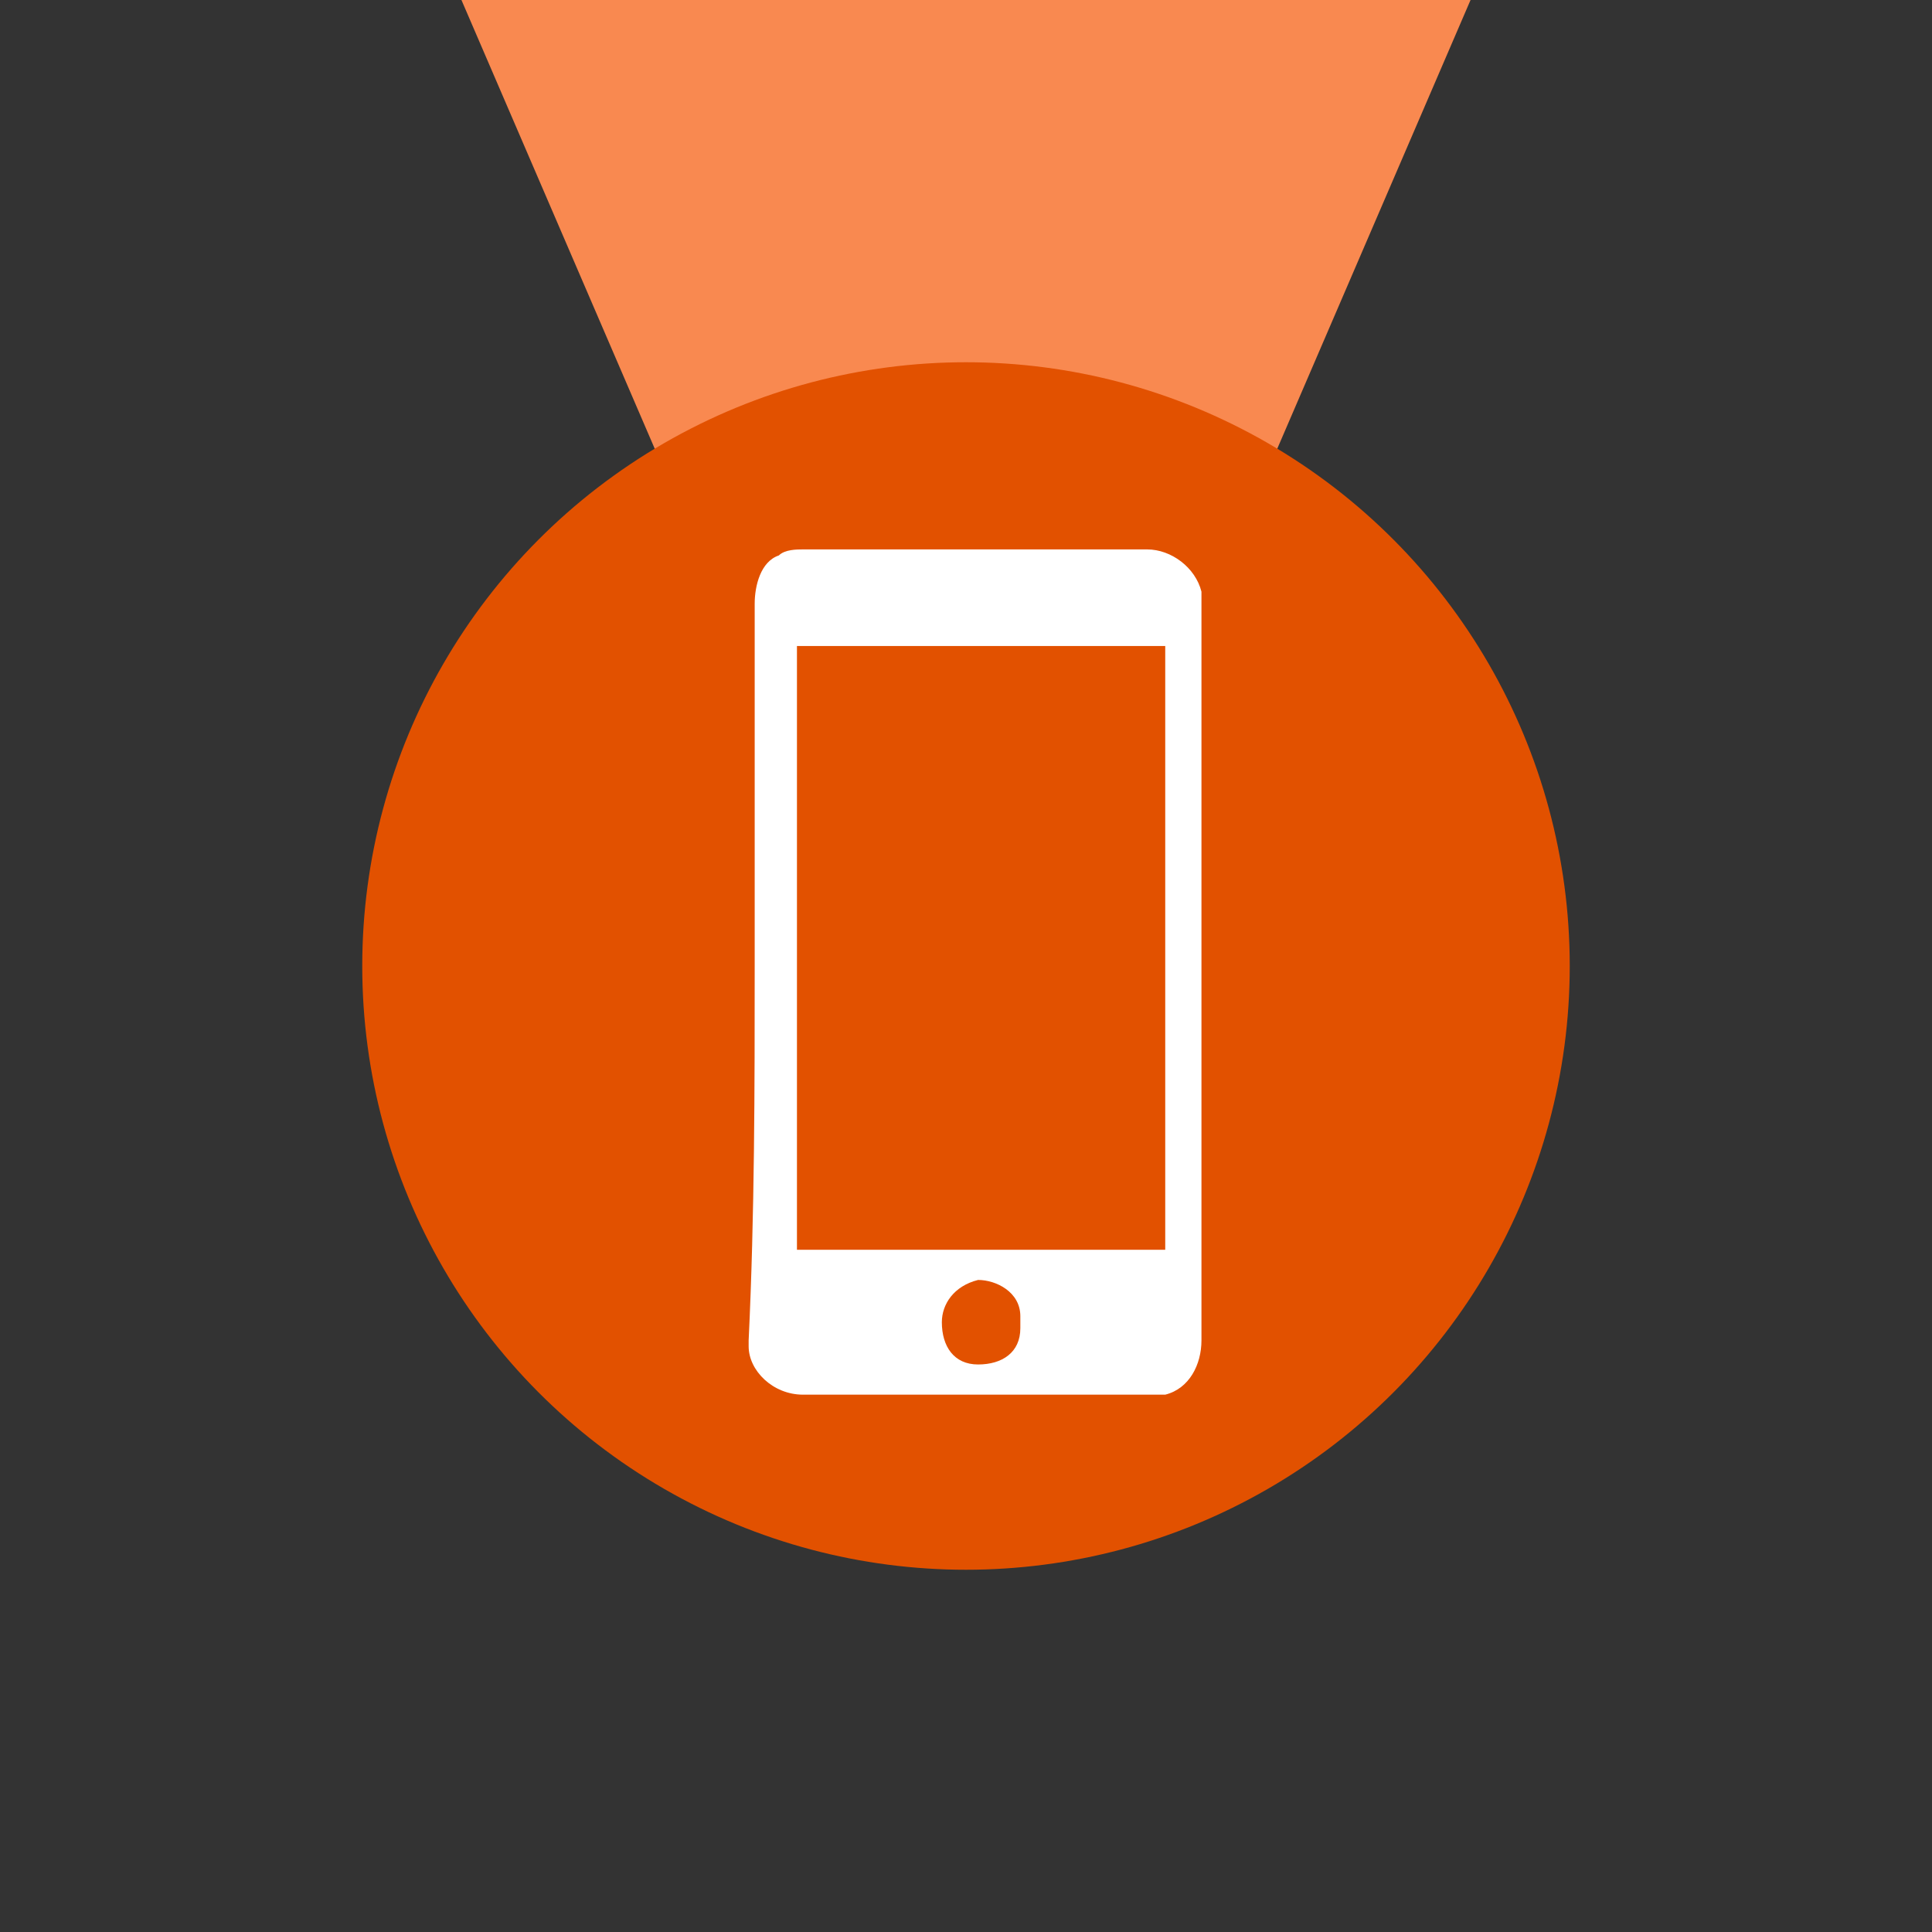 <?xml version="1.0" encoding="utf-8"?>
<!-- Generator: Adobe Illustrator 23.0.2, SVG Export Plug-In . SVG Version: 6.00 Build 0)  -->
<svg version="1.1" id="Layer_1" xmlns="http://www.w3.org/2000/svg" xmlns:xlink="http://www.w3.org/1999/xlink" x="0px" y="0px"
	 viewBox="0 0 32 32" style="enable-background:new 0 0 32 32;" xml:space="preserve">
<rect x="0" y="0" width="32" height="32" fill="#333333" stroke="none"/>
<style type="text/css">
	.st0{fill:#F98950;}
	.st1{fill:#E25100;}
	.st2{fill:#FFFFFF;}
</style>
<title>android</title>
<g id="Traffic_Camera">
	<polygon class="st0" points="16,19.4 24.4,-0.1 7.6,-0.1 	"/>
</g>
<g>
	<circle class="st1" cx="16" cy="16" r="10"/>
	<path class="st2" d="M12.5,16v-6c0-0.3,0.1-0.7,0.4-0.8c0.1-0.1,0.3-0.1,0.4-0.1h5.7c0.4,0,0.8,0.3,0.9,0.7c0,0.1,0,0.1,0,0.2
		c0,4.1,0,8.1,0,12.2c0,0.4-0.2,0.8-0.6,0.9c-0.1,0-0.2,0-0.3,0c-1.9,0-3.8,0-5.7,0c-0.5,0-0.9-0.4-0.9-0.8c0,0,0,0,0-0.1
		C12.5,20.1,12.5,18,12.5,16z M19.3,10.7h-6.1v10h6.1L19.3,10.7z M15.6,21.9c0,0.4,0.2,0.7,0.6,0.7s0.7-0.2,0.7-0.6
		c0-0.1,0-0.1,0-0.2c0-0.4-0.4-0.6-0.7-0.6C15.8,21.3,15.6,21.6,15.6,21.9z"/>
</g>
</svg>
